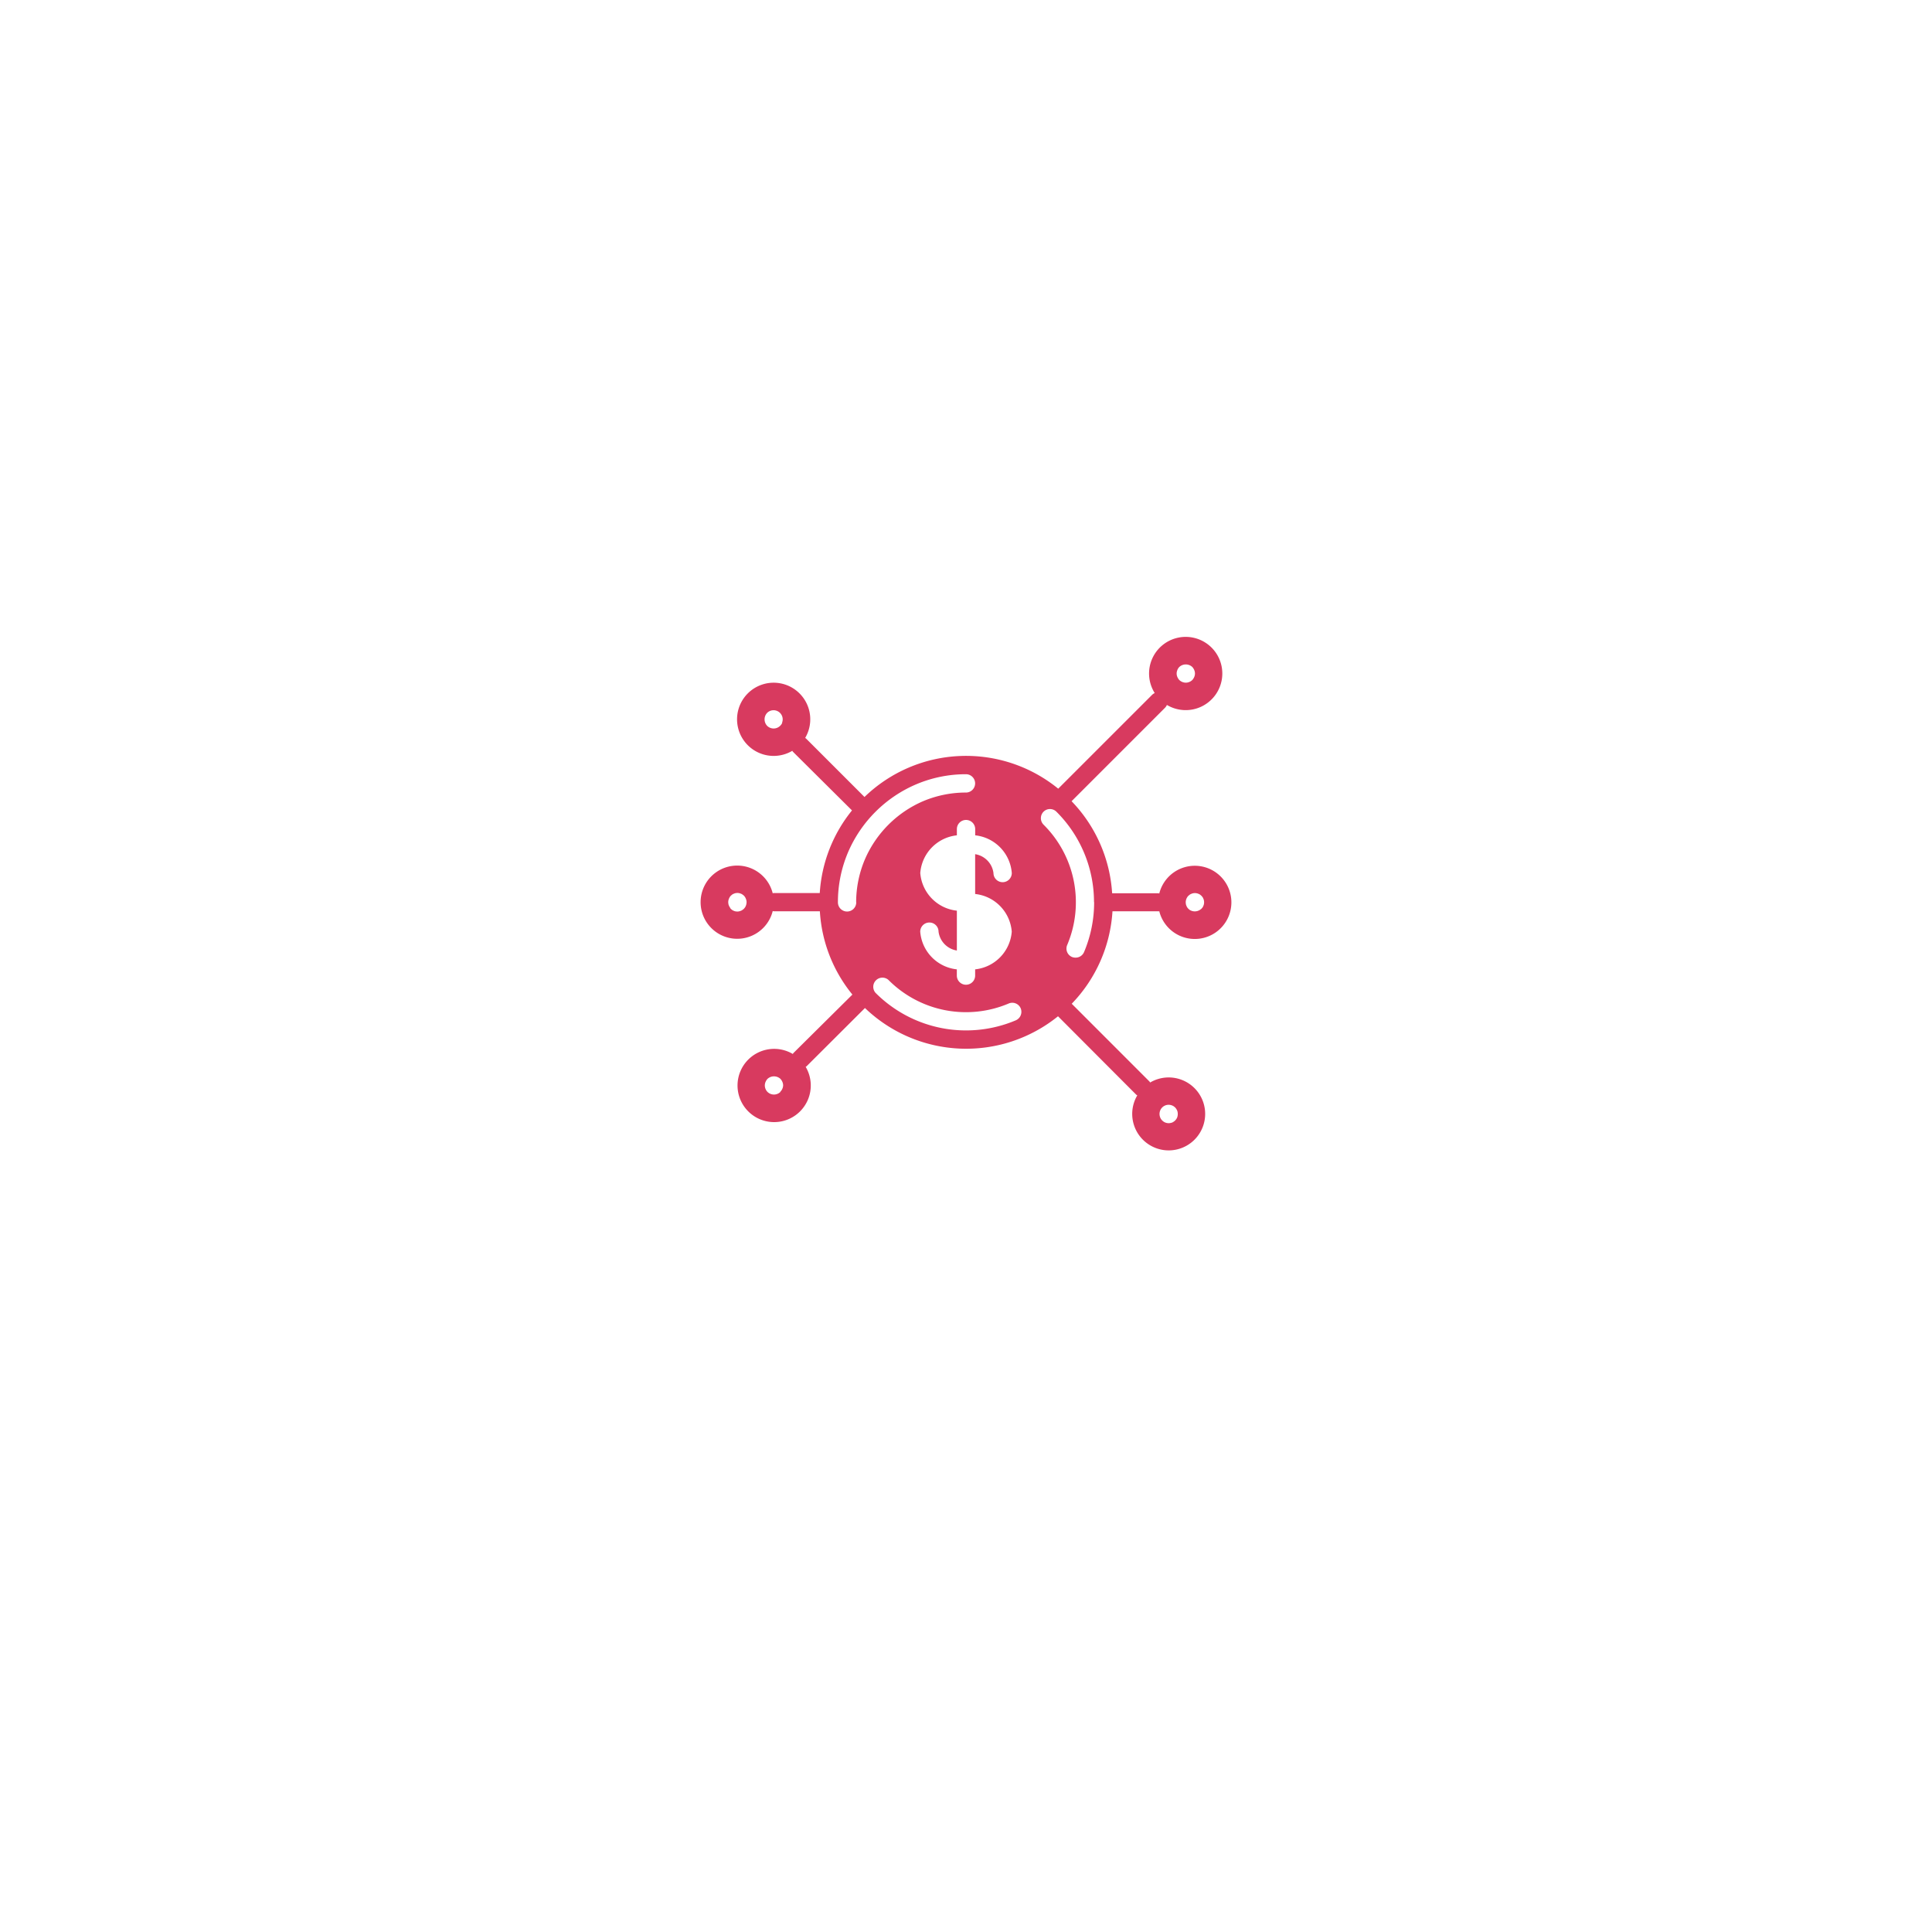 <svg xmlns="http://www.w3.org/2000/svg" xmlns:xlink="http://www.w3.org/1999/xlink" width="91" height="91" viewBox="0 0 91 91">
  <defs>
    <filter id="Ellipse_1" x="0" y="0" width="91" height="91" filterUnits="userSpaceOnUse">
      <feOffset dy="3" input="SourceAlpha"/>
      <feGaussianBlur stdDeviation="3" result="blur"/>
      <feFlood flood-opacity="0.161"/>
      <feComposite operator="in" in2="blur"/>
      <feComposite in="SourceGraphic"/>
    </filter>
  </defs>
  <g id="Group_1" data-name="Group 1" transform="translate(-1192 -415)">
    <g transform="matrix(1, 0, 0, 1, 1192, 415)" filter="url(#Ellipse_1)">
      <circle id="Ellipse_1-2" data-name="Ellipse 1" cx="36.5" cy="36.5" r="36.5" transform="translate(9 6)" fill="#fff"/>
    </g>
    <path id="distribution_icon" d="M22.552,22.3a.4.4,0,0,0,.055-.011V22.3a1.724,1.724,0,1,0,0-.854v.008a.409.409,0,0,0-.055-.011H20.384a6.852,6.852,0,0,0-1.91-4.335l4.4-4.4a.428.428,0,0,0,.09-.134h0a1.725,1.725,0,1,0-.574-.56h0a.425.425,0,0,0-.125.085l-4.42,4.419h0a6.875,6.875,0,0,0-9.125.391h0l-2.75-2.75a.406.406,0,0,0-.045-.03h0a1.724,1.724,0,1,0-.605.605h0a.4.4,0,0,0,.03.045l2.781,2.763h0a6.852,6.852,0,0,0-1.518,3.891H4.45a.4.4,0,0,0-.055.011v-.007a1.724,1.724,0,1,0,0,.854v-.01a.409.409,0,0,0,.055.011H6.618A6.834,6.834,0,0,0,8.15,26.216L5.375,28.967a.4.4,0,0,0-.031.047h0a1.725,1.725,0,1,0,.605.605h0a.406.406,0,0,0,.043-.027l2.75-2.743h0a6.883,6.883,0,0,0,9.093.389l3.685,3.694a.409.409,0,0,0,.049.031h0a1.718,1.718,0,1,0,.605-.605h0a.414.414,0,0,0-.03-.046l-3.663-3.664A6.867,6.867,0,0,0,20.4,22.294h2.169Zm1.425-.738.064-.053a.326.326,0,0,1,.078-.039.274.274,0,0,1,.078-.025.363.363,0,0,1,.168,0,.259.259,0,0,1,.083.025.328.328,0,0,1,.078.039l.064.053.053.064a.324.324,0,0,1,.039.078.275.275,0,0,1,.025.078.434.434,0,0,1,0,.173.275.275,0,0,1-.025.078.325.325,0,0,1-.039.078l-.053.064-.069.05a.326.326,0,0,1-.078.039.259.259,0,0,1-.083.025.529.529,0,0,1-.083.009.581.581,0,0,1-.086-.009.273.273,0,0,1-.078-.025.326.326,0,0,1-.079-.039l-.058-.049a.679.679,0,0,1-.053-.064.325.325,0,0,1-.039-.078.275.275,0,0,1-.025-.078.653.653,0,0,1-.009-.086.454.454,0,0,1,.125-.308Zm-.521-10.633a.442.442,0,0,1,.091-.143.451.451,0,0,1,.613,0,.5.5,0,0,1,.091.143.405.405,0,0,1,0,.328.5.5,0,0,1-.091.143.445.445,0,0,1-.306.125.454.454,0,0,1-.306-.125.5.5,0,0,1-.091-.143.406.406,0,0,1,0-.326ZM4.846,13.415a.4.4,0,0,1-.1.143.436.436,0,0,1-.611,0,.445.445,0,0,1,0-.611.43.43,0,0,1,.7.469ZM3.154,21.958a.275.275,0,0,1-.025.078.325.325,0,0,1-.039.078l-.053.064c-.021.018-.044.035-.069.053a.241.241,0,0,1-.074.039.429.429,0,0,1-.164.035.638.638,0,0,1-.086-.009.272.272,0,0,1-.078-.025.326.326,0,0,1-.084-.044l-.064-.052L2.375,22.1a.324.324,0,0,1-.039-.073.275.275,0,0,1-.025-.078.593.593,0,0,1-.009-.086.428.428,0,0,1,.034-.164.443.443,0,0,1,.091-.143l.064-.053a.327.327,0,0,1,.078-.039.275.275,0,0,1,.078-.025.413.413,0,0,1,.25.025.241.241,0,0,1,.074.039c.025.017.048.035.069.053a.445.445,0,0,1,.091.143.428.428,0,0,1,.035.164.579.579,0,0,1-.011.09ZM4.761,30.8a.436.436,0,0,1-.611,0,.445.445,0,0,1-.125-.306.428.428,0,0,1,.035-.164.5.5,0,0,1,.091-.143.451.451,0,0,1,.611,0,.5.5,0,0,1,.091.143.428.428,0,0,1,.035.164.454.454,0,0,1-.139.305Zm17.887.875a.429.429,0,0,1,.484-.259.463.463,0,0,1,.156.064l.064.053a.515.515,0,0,1,.094.143.425.425,0,0,1,.03.164.462.462,0,0,1-.03.168.439.439,0,0,1-.094.138.338.338,0,0,1-.064.053.643.643,0,0,1-.074.044.576.576,0,0,1-.083.021.3.3,0,0,1-.086.009.418.418,0,0,1-.3-.125.375.375,0,0,1-.094-.138.45.45,0,0,1-.035-.168.429.429,0,0,1,.033-.168Zm-6.99-11.184a.431.431,0,1,1-.863,0,1.033,1.033,0,0,0-.863-.888v1.875a1.935,1.935,0,0,1,1.724,1.775,1.935,1.935,0,0,1-1.724,1.775v.293a.431.431,0,0,1-.863,0v-.293a1.935,1.935,0,0,1-1.724-1.775.431.431,0,0,1,.863,0,1.033,1.033,0,0,0,.863.888V22.264a1.935,1.935,0,0,1-1.724-1.775,1.935,1.935,0,0,1,1.724-1.774v-.293a.431.431,0,0,1,.863,0v.293a1.935,1.935,0,0,1,1.724,1.774ZM8.331,21.864a.431.431,0,0,1-.863.017V21.87a6,6,0,0,1,.474-2.349,6.093,6.093,0,0,1,3.216-3.21,6,6,0,0,1,2.341-.474.431.431,0,0,1,0,.863,5.181,5.181,0,0,0-2.013.405,5.25,5.25,0,0,0-2.75,2.75,5.183,5.183,0,0,0-.409,2.015Zm7.52,5.563A6.017,6.017,0,0,1,9.24,26.134a.431.431,0,0,1,.605-.611,5.15,5.15,0,0,0,5.668,1.113.43.43,0,0,1,.565.229.436.436,0,0,1-.226.561Zm3.685-5.563a6,6,0,0,1-.474,2.349.43.43,0,0,1-.4.263.451.451,0,0,1-.166-.03.43.43,0,0,1-.229-.565,5.15,5.15,0,0,0-1.113-5.668.434.434,0,0,1,0-.611.429.429,0,0,1,.605,0,6,6,0,0,1,1.771,4.25Z" transform="translate(1223.999 435.63)" fill="#d83a5f"/>
  </g>
</svg>
